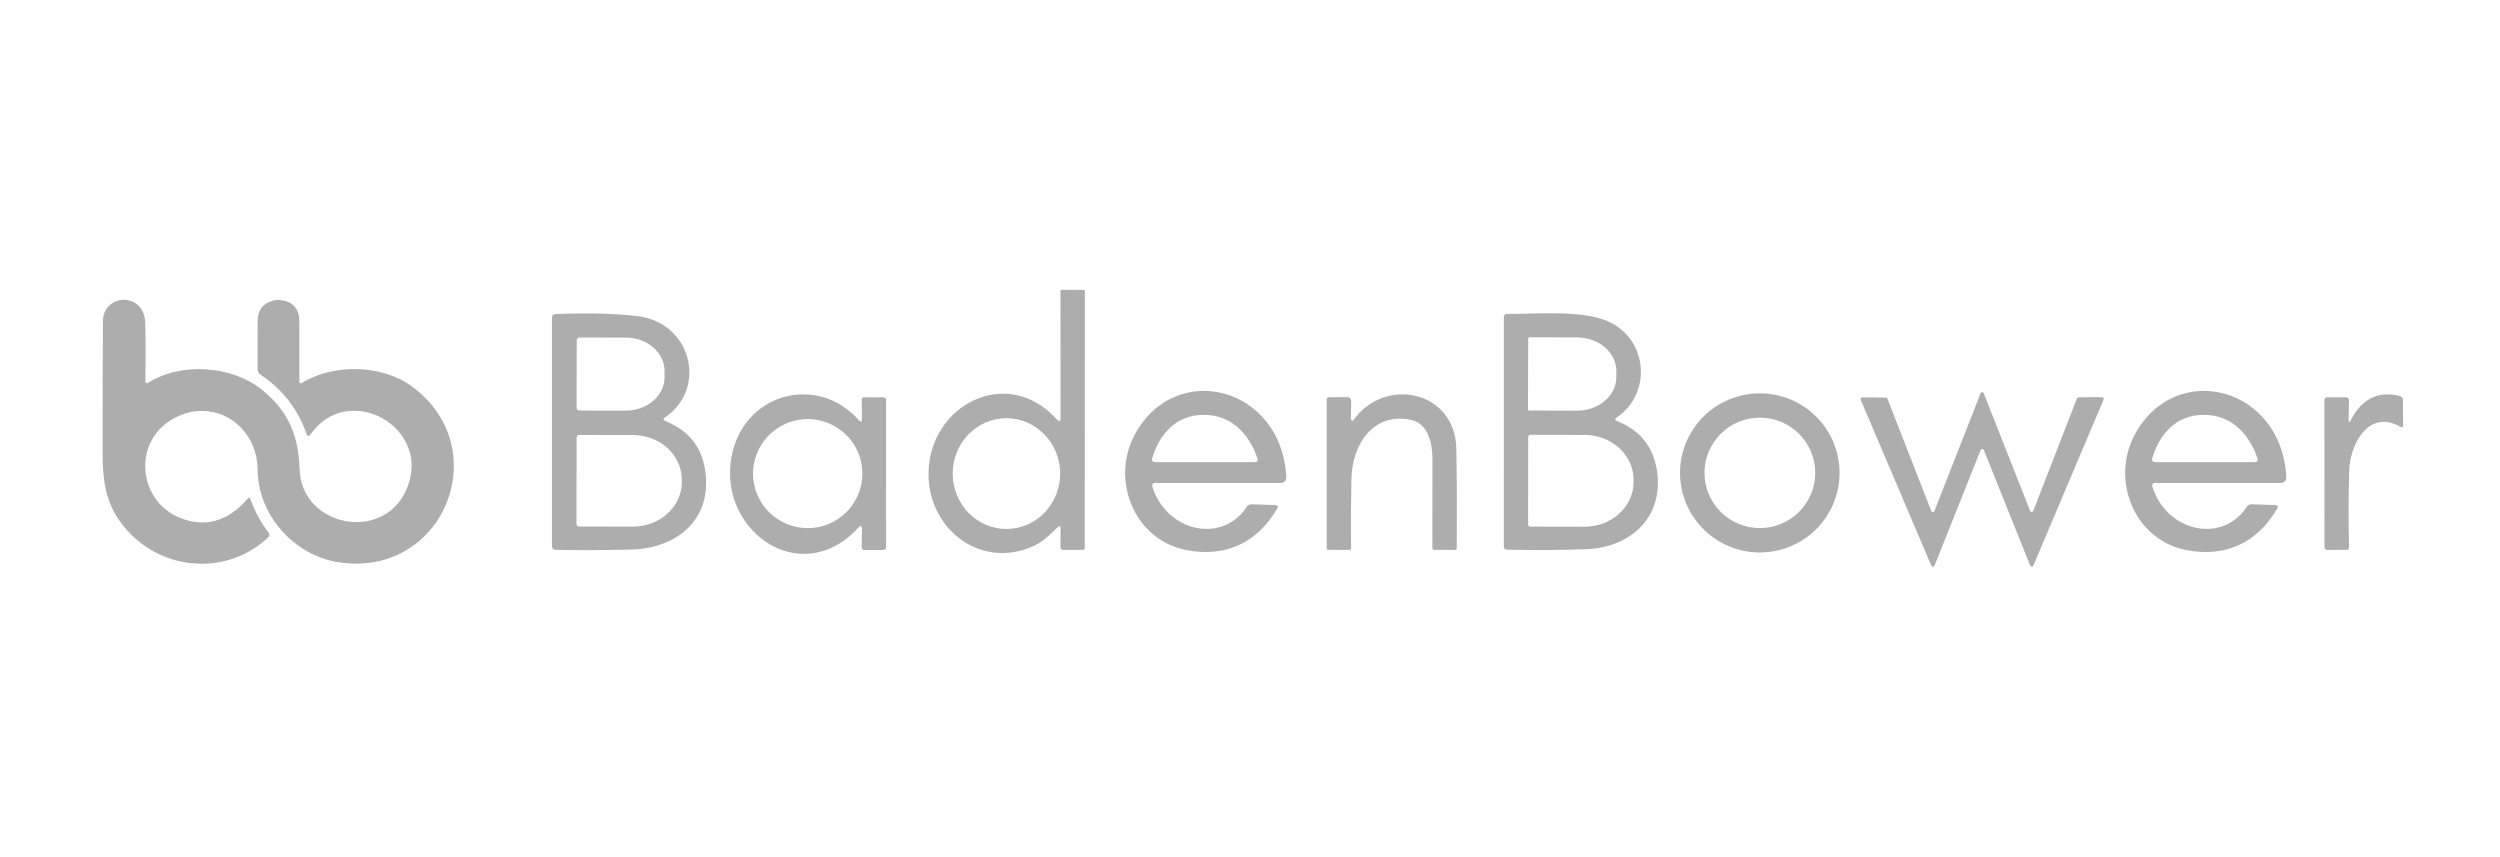 <svg width="140" height="48" viewBox="0 0 140 48" fill="none" xmlns="http://www.w3.org/2000/svg">
<g clip-path="url(#clip0_4691_12983)">
<path d="M59.204 29.548C58.798 29.943 58.383 30.354 57.862 30.586C54.892 31.912 51.964 29.611 51.997 26.5C52.036 22.707 56.361 20.4 59.171 23.471C59.318 23.63 59.392 23.602 59.392 23.387L59.386 16.287C59.386 16.249 59.405 16.23 59.443 16.23L60.697 16.233C60.733 16.233 60.751 16.251 60.751 16.287L60.748 30.668C60.748 30.753 60.706 30.795 60.621 30.795H59.522C59.503 30.795 59.485 30.791 59.468 30.784C59.451 30.777 59.435 30.767 59.422 30.754C59.409 30.741 59.399 30.726 59.392 30.709C59.386 30.692 59.382 30.674 59.383 30.656L59.395 29.629C59.397 29.446 59.333 29.419 59.204 29.548ZM56.382 29.623C57.181 29.617 57.944 29.285 58.504 28.7C59.065 28.114 59.376 27.323 59.37 26.501C59.365 25.678 59.042 24.891 58.473 24.314C57.905 23.736 57.137 23.415 56.339 23.42C55.541 23.426 54.777 23.758 54.217 24.343C53.656 24.929 53.345 25.72 53.35 26.543C53.356 27.365 53.679 28.152 54.248 28.729C54.816 29.307 55.584 29.628 56.382 29.623Z" fill="#AEADAD"/>
<path d="M16.764 21.372C16.764 21.389 16.768 21.404 16.776 21.418C16.784 21.432 16.795 21.444 16.809 21.452C16.823 21.459 16.839 21.463 16.855 21.462C16.871 21.462 16.887 21.457 16.9 21.448C18.663 20.355 21.385 20.4 23.078 21.647C27.805 25.135 24.816 32.417 18.926 31.48C16.464 31.088 14.451 28.85 14.429 26.313C14.411 23.852 12.028 22.233 9.796 23.396C7.307 24.692 7.707 28.282 10.357 29.101C11.667 29.507 12.836 29.118 13.866 27.932C13.937 27.851 13.99 27.861 14.027 27.962C14.279 28.665 14.62 29.291 15.05 29.84C15.077 29.875 15.091 29.919 15.087 29.963C15.084 30.007 15.064 30.049 15.032 30.079C12.834 32.163 9.39 32.03 7.292 29.88C6.056 28.611 5.754 27.349 5.748 25.453C5.742 23.071 5.747 20.585 5.763 17.996C5.772 16.42 8.091 16.323 8.134 18.084C8.158 19.143 8.16 20.238 8.14 21.369C8.14 21.386 8.144 21.402 8.152 21.416C8.16 21.43 8.172 21.442 8.186 21.45C8.2 21.458 8.216 21.462 8.233 21.462C8.249 21.462 8.265 21.457 8.279 21.448C10.132 20.261 12.994 20.466 14.684 21.838C16.186 23.058 16.725 24.447 16.776 26.271C16.864 29.457 21.394 30.414 22.736 27.467C24.325 23.985 19.492 21.243 17.358 24.368C17.347 24.384 17.333 24.396 17.316 24.404C17.298 24.412 17.279 24.415 17.261 24.412C17.242 24.41 17.224 24.402 17.21 24.39C17.195 24.378 17.185 24.362 17.179 24.344C16.713 22.949 15.845 21.823 14.575 20.968C14.528 20.937 14.49 20.896 14.464 20.847C14.437 20.798 14.423 20.743 14.423 20.687L14.429 17.966C14.431 17.368 14.721 16.991 15.298 16.834C15.409 16.803 15.521 16.792 15.632 16.8C16.384 16.859 16.762 17.264 16.764 18.017V21.372Z" fill="#AEADAD"/>
<path d="M37.265 23.58C38.537 24.093 39.276 24.998 39.484 26.295C39.92 29.028 37.967 30.707 35.348 30.774C33.88 30.812 32.467 30.818 31.108 30.792C31.055 30.791 31.004 30.769 30.967 30.732C30.93 30.694 30.909 30.643 30.909 30.59V17.797C30.909 17.666 30.974 17.598 31.105 17.591C32.892 17.513 34.431 17.552 35.724 17.709C38.709 18.072 39.642 21.735 37.241 23.375C37.121 23.457 37.13 23.526 37.265 23.58ZM32.296 19.059L32.289 22.834C32.289 22.876 32.306 22.916 32.336 22.945C32.365 22.975 32.405 22.991 32.447 22.991L35.048 22.994C35.333 22.995 35.614 22.947 35.877 22.853C36.14 22.759 36.379 22.62 36.58 22.446C36.782 22.272 36.941 22.065 37.051 21.838C37.16 21.61 37.216 21.366 37.216 21.119V20.787C37.217 20.288 36.99 19.811 36.584 19.458C36.179 19.105 35.628 18.906 35.054 18.905L32.453 18.902C32.432 18.902 32.412 18.906 32.393 18.914C32.374 18.922 32.356 18.934 32.342 18.948C32.327 18.963 32.316 18.98 32.308 18.999C32.3 19.018 32.296 19.039 32.296 19.059ZM32.289 24.513L32.283 29.327C32.283 29.369 32.3 29.409 32.33 29.438C32.359 29.468 32.399 29.484 32.441 29.484L35.445 29.49C36.17 29.491 36.867 29.228 37.38 28.759C37.894 28.291 38.184 27.654 38.185 26.99V26.875C38.186 26.546 38.116 26.219 37.979 25.915C37.842 25.61 37.641 25.333 37.387 25.1C37.133 24.866 36.831 24.681 36.499 24.555C36.167 24.428 35.811 24.363 35.451 24.362L32.447 24.356C32.405 24.356 32.365 24.373 32.336 24.402C32.306 24.432 32.289 24.472 32.289 24.513Z" fill="#AEADAD"/>
<path d="M90.567 23.586C91.82 24.086 92.557 24.985 92.777 26.283C93.216 28.883 91.393 30.65 88.847 30.753C87.446 30.809 85.965 30.819 84.404 30.783C84.277 30.781 84.214 30.715 84.214 30.587L84.217 17.752C84.217 17.729 84.221 17.707 84.23 17.686C84.239 17.665 84.251 17.646 84.267 17.63C84.283 17.614 84.302 17.601 84.323 17.593C84.344 17.584 84.367 17.58 84.389 17.58C86.009 17.589 88.456 17.359 89.931 17.948C92.293 18.89 92.547 22.016 90.543 23.372C90.415 23.459 90.423 23.53 90.567 23.586ZM85.579 18.954L85.567 22.922C85.567 22.939 85.574 22.956 85.587 22.969C85.599 22.981 85.616 22.988 85.634 22.988L88.314 22.997C88.896 22.999 89.454 22.803 89.867 22.452C90.28 22.101 90.513 21.624 90.515 21.125V20.787C90.516 20.54 90.46 20.294 90.351 20.066C90.242 19.837 90.081 19.629 89.877 19.453C89.674 19.277 89.432 19.138 89.166 19.042C88.9 18.947 88.614 18.897 88.326 18.896L85.646 18.887C85.637 18.887 85.629 18.889 85.621 18.892C85.612 18.896 85.605 18.901 85.599 18.907C85.593 18.913 85.588 18.92 85.584 18.928C85.581 18.936 85.579 18.945 85.579 18.954ZM85.579 24.471L85.573 29.37C85.573 29.385 85.576 29.401 85.582 29.416C85.589 29.43 85.597 29.444 85.609 29.455C85.62 29.466 85.633 29.475 85.648 29.481C85.663 29.487 85.678 29.49 85.694 29.49L88.735 29.496C89.462 29.497 90.16 29.234 90.675 28.765C91.19 28.295 91.48 27.658 91.481 26.993V26.872C91.482 26.542 91.412 26.216 91.274 25.911C91.137 25.606 90.935 25.328 90.681 25.095C90.426 24.861 90.124 24.676 89.791 24.549C89.458 24.422 89.101 24.357 88.741 24.356L85.701 24.35C85.684 24.35 85.669 24.354 85.654 24.36C85.639 24.366 85.626 24.375 85.615 24.386C85.604 24.397 85.595 24.41 85.589 24.425C85.582 24.44 85.579 24.455 85.579 24.471Z" fill="#AEADAD"/>
<path d="M113.865 28.605L116.309 22.309C116.317 22.291 116.329 22.275 116.345 22.264C116.361 22.254 116.381 22.248 116.4 22.248L117.711 22.239C117.728 22.239 117.744 22.242 117.758 22.25C117.773 22.258 117.785 22.269 117.794 22.282C117.803 22.296 117.809 22.311 117.81 22.328C117.811 22.344 117.809 22.36 117.802 22.375L113.869 31.671C113.861 31.688 113.849 31.703 113.833 31.714C113.817 31.724 113.798 31.73 113.779 31.73C113.76 31.73 113.741 31.724 113.726 31.714C113.71 31.703 113.697 31.688 113.69 31.671L111.095 25.202C111.088 25.183 111.075 25.168 111.058 25.157C111.042 25.146 111.023 25.14 111.003 25.14C110.983 25.141 110.964 25.147 110.948 25.159C110.932 25.17 110.92 25.186 110.913 25.205L108.333 31.677C108.326 31.694 108.313 31.709 108.297 31.72C108.281 31.73 108.263 31.736 108.244 31.736C108.225 31.736 108.206 31.73 108.19 31.72C108.174 31.709 108.162 31.694 108.154 31.677L104.197 22.384C104.191 22.369 104.188 22.353 104.19 22.338C104.192 22.322 104.197 22.307 104.206 22.293C104.215 22.28 104.227 22.27 104.242 22.262C104.256 22.255 104.271 22.251 104.287 22.251L105.605 22.266C105.624 22.266 105.643 22.272 105.659 22.283C105.676 22.293 105.688 22.309 105.695 22.327L108.148 28.611C108.155 28.63 108.168 28.646 108.184 28.657C108.2 28.668 108.219 28.674 108.239 28.674C108.259 28.674 108.278 28.668 108.294 28.657C108.311 28.646 108.323 28.63 108.33 28.611L110.91 22.031C110.917 22.012 110.929 21.996 110.945 21.985C110.962 21.974 110.981 21.968 111.001 21.968C111.021 21.968 111.04 21.974 111.056 21.985C111.072 21.996 111.085 22.012 111.092 22.031L113.684 28.605C113.691 28.624 113.703 28.64 113.719 28.651C113.736 28.662 113.755 28.668 113.775 28.668C113.794 28.668 113.814 28.662 113.83 28.651C113.846 28.64 113.859 28.624 113.865 28.605Z" fill="#AEADAD"/>
<path d="M48.054 29.566C44.729 33.145 39.926 29.496 41.044 25.226C41.898 21.962 45.822 20.983 48.09 23.523C48.214 23.66 48.273 23.636 48.269 23.45L48.254 22.396C48.252 22.296 48.301 22.245 48.402 22.245L49.459 22.251C49.568 22.251 49.623 22.305 49.623 22.412L49.62 30.623C49.62 30.74 49.562 30.798 49.447 30.798L48.396 30.801C48.377 30.801 48.359 30.798 48.341 30.791C48.324 30.784 48.308 30.774 48.295 30.76C48.282 30.747 48.271 30.731 48.264 30.714C48.257 30.696 48.254 30.678 48.254 30.659L48.269 29.653C48.273 29.438 48.202 29.409 48.054 29.566ZM48.293 26.522C48.293 26.121 48.214 25.724 48.06 25.353C47.907 24.983 47.681 24.646 47.397 24.363C47.112 24.079 46.775 23.854 46.404 23.701C46.032 23.547 45.634 23.468 45.232 23.468C44.42 23.468 43.641 23.79 43.067 24.363C42.493 24.935 42.17 25.712 42.17 26.522C42.17 27.331 42.493 28.108 43.067 28.681C43.641 29.253 44.42 29.575 45.232 29.575C45.634 29.575 46.032 29.496 46.404 29.343C46.775 29.189 47.112 28.964 47.397 28.681C47.681 28.397 47.907 28.061 48.06 27.69C48.214 27.32 48.293 26.923 48.293 26.522Z" fill="#AEADAD"/>
<path d="M103.015 26.482C103.015 27.664 102.545 28.797 101.707 29.632C100.87 30.467 99.733 30.937 98.549 30.937C97.364 30.937 96.228 30.467 95.391 29.632C94.553 28.797 94.082 27.664 94.082 26.482C94.082 25.301 94.553 24.168 95.391 23.332C96.228 22.497 97.364 22.028 98.549 22.028C99.733 22.028 100.87 22.497 101.707 23.332C102.545 24.168 103.015 25.301 103.015 26.482ZM101.653 26.479C101.653 25.659 101.326 24.872 100.744 24.293C100.163 23.713 99.374 23.387 98.552 23.387C97.73 23.387 96.941 23.713 96.359 24.293C95.778 24.872 95.451 25.659 95.451 26.479C95.451 26.885 95.531 27.288 95.687 27.663C95.843 28.038 96.071 28.379 96.359 28.666C96.647 28.953 96.989 29.181 97.365 29.336C97.741 29.492 98.145 29.572 98.552 29.572C98.959 29.572 99.362 29.492 99.739 29.336C100.115 29.181 100.457 28.953 100.744 28.666C101.032 28.379 101.261 28.038 101.417 27.663C101.572 27.288 101.653 26.885 101.653 26.479Z" fill="#AEADAD"/>
<path d="M120.542 27.28C121.344 29.795 124.48 30.481 125.837 28.351C125.908 28.276 125.994 28.239 126.095 28.239L127.4 28.285C127.558 28.285 127.597 28.353 127.519 28.488C126.38 30.437 124.591 31.211 122.465 30.81C119.525 30.255 118.181 26.898 119.543 24.349C121.821 20.096 127.804 21.658 128.034 26.74C128.042 26.907 127.907 27.044 127.74 27.044C126.436 27.044 121.308 27.044 120.714 27.044C120.549 27.044 120.491 27.123 120.542 27.28ZM123.414 23.234C121.342 23.234 120.675 25.112 120.516 25.703C120.492 25.794 120.561 25.878 120.655 25.878H126.29C126.387 25.878 126.457 25.789 126.428 25.697C126.238 25.099 125.479 23.234 123.414 23.234Z" fill="#AEADAD"/>
<path d="M64.54 27.28C65.343 29.795 68.478 30.481 69.836 28.351C69.907 28.276 69.992 28.239 70.093 28.239L71.399 28.285C71.556 28.285 71.596 28.353 71.517 28.488C70.379 30.437 68.59 31.211 66.464 30.81C63.524 30.255 62.179 26.898 63.542 24.349C65.82 20.096 71.802 21.658 72.033 26.74C72.04 26.907 71.906 27.044 71.739 27.044C70.435 27.044 65.306 27.044 64.713 27.044C64.547 27.044 64.49 27.123 64.54 27.28ZM67.412 23.234C65.34 23.234 64.673 25.112 64.515 25.703C64.49 25.794 64.56 25.878 64.654 25.878H70.289C70.386 25.878 70.456 25.789 70.426 25.697C70.236 25.099 69.477 23.234 67.412 23.234Z" fill="#AEADAD"/>
<path d="M75.653 23.484C75.653 23.499 75.658 23.515 75.667 23.528C75.677 23.541 75.69 23.55 75.705 23.555C75.72 23.56 75.736 23.56 75.751 23.556C75.766 23.551 75.78 23.541 75.789 23.529C77.561 21.058 81.491 21.865 81.555 25.133C81.585 26.737 81.593 28.589 81.579 30.689C81.579 30.762 81.543 30.798 81.47 30.798L80.319 30.789C80.249 30.789 80.213 30.754 80.213 30.683C80.215 28.968 80.216 27.294 80.216 25.661C80.216 24.818 79.971 23.716 79.02 23.514C76.919 23.067 75.726 24.861 75.68 26.812C75.652 28.104 75.646 29.398 75.662 30.692C75.664 30.763 75.63 30.798 75.559 30.798L74.396 30.792C74.33 30.792 74.296 30.76 74.296 30.695V22.393C74.296 22.295 74.346 22.245 74.445 22.245H75.493C75.515 22.245 75.538 22.25 75.559 22.259C75.58 22.268 75.6 22.281 75.616 22.298C75.632 22.314 75.644 22.334 75.653 22.356C75.661 22.377 75.665 22.4 75.665 22.424L75.653 23.484Z" fill="#AEADAD"/>
<path d="M131.662 23.499C132.222 22.412 133.122 21.856 134.381 22.176C134.5 22.206 134.561 22.283 134.563 22.405L134.575 23.843C134.575 23.857 134.572 23.871 134.565 23.884C134.558 23.896 134.548 23.907 134.535 23.914C134.523 23.921 134.509 23.925 134.495 23.925C134.481 23.926 134.466 23.922 134.454 23.915C132.652 22.873 131.607 24.858 131.556 26.331C131.514 27.648 131.51 29.094 131.544 30.668C131.544 30.684 131.541 30.7 131.536 30.715C131.53 30.73 131.521 30.744 131.509 30.756C131.498 30.767 131.485 30.776 131.47 30.782C131.455 30.789 131.439 30.792 131.423 30.792L130.308 30.798C130.29 30.798 130.272 30.794 130.255 30.787C130.238 30.78 130.223 30.77 130.21 30.757C130.197 30.744 130.187 30.729 130.18 30.712C130.173 30.695 130.169 30.677 130.169 30.659L130.166 22.433C130.166 22.308 130.228 22.246 130.351 22.248H131.368C131.485 22.248 131.543 22.308 131.541 22.427L131.523 23.462C131.519 23.678 131.565 23.69 131.662 23.499Z" fill="#AEADAD"/>
</g>
<defs>
<clipPath id="clip0_4691_12983">
<rect width="129" height="16.006" fill="white" transform="translate(5.684 15.997)"/>
</clipPath>
</defs>
</svg>
